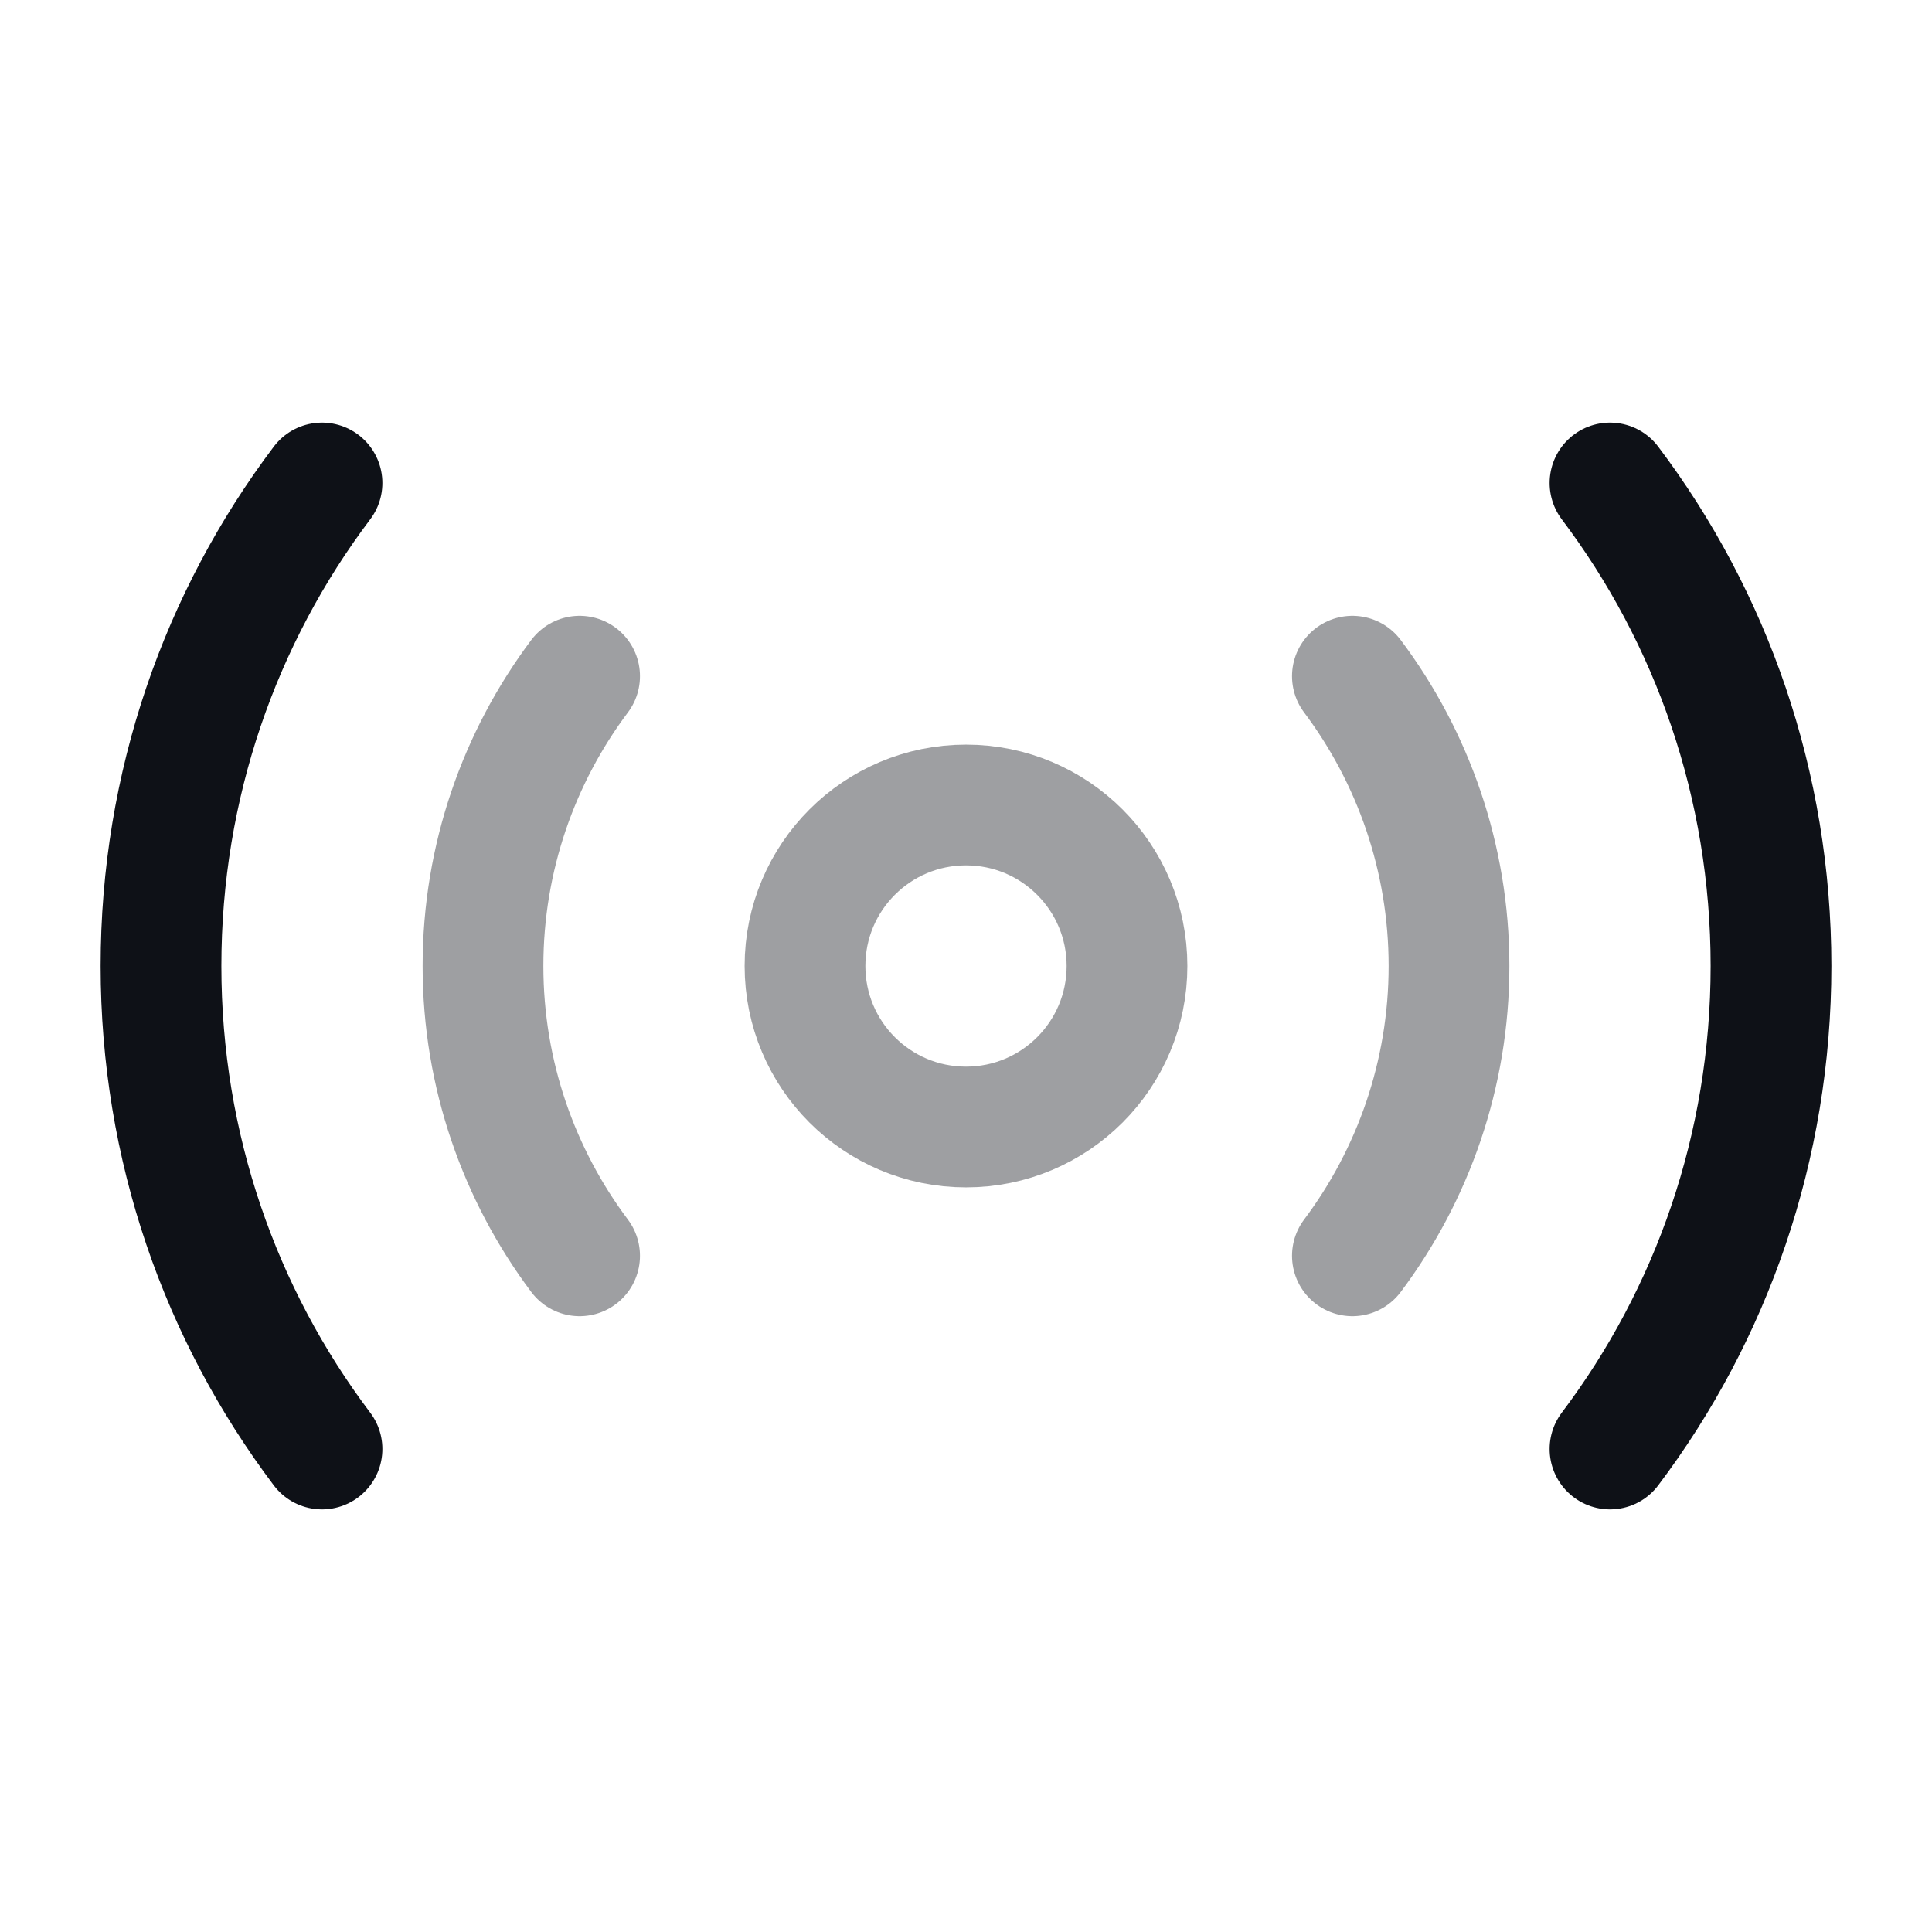 <svg width="24" height="24" viewBox="0 0 24 24" fill="none" xmlns="http://www.w3.org/2000/svg">
<path opacity="0.4" d="M12 14C13.105 14 14 13.105 14 12C14 10.895 13.105 10 12 10C10.895 10 10 10.895 10 12C10 13.105 10.895 14 12 14Z" stroke="#0E1117" stroke-width="1.5" stroke-linecap="round" stroke-linejoin="round"/>
<path d="M20 18C21.26 16.33 22 14.25 22 12C22 9.75 21.26 7.67 20 6" stroke="#0E1117" stroke-width="1.5" stroke-linecap="round" stroke-linejoin="round"/>
<path d="M4 6C2.74 7.67 2 9.75 2 12C2 14.25 2.74 16.33 4 18" stroke="#0E1117" stroke-width="1.5" stroke-linecap="round" stroke-linejoin="round"/>
<path opacity="0.4" d="M16.8 15.6C17.55 14.6 18 13.35 18 12C18 10.65 17.55 9.4 16.8 8.4" stroke="#0E1117" stroke-width="1.5" stroke-linecap="round" stroke-linejoin="round"/>
<path opacity="0.4" d="M7.2 8.4C6.45 9.4 6 10.65 6 12C6 13.35 6.45 14.6 7.2 15.6" stroke="#0E1117" stroke-width="1.5" stroke-linecap="round" stroke-linejoin="round"/>
</svg>
